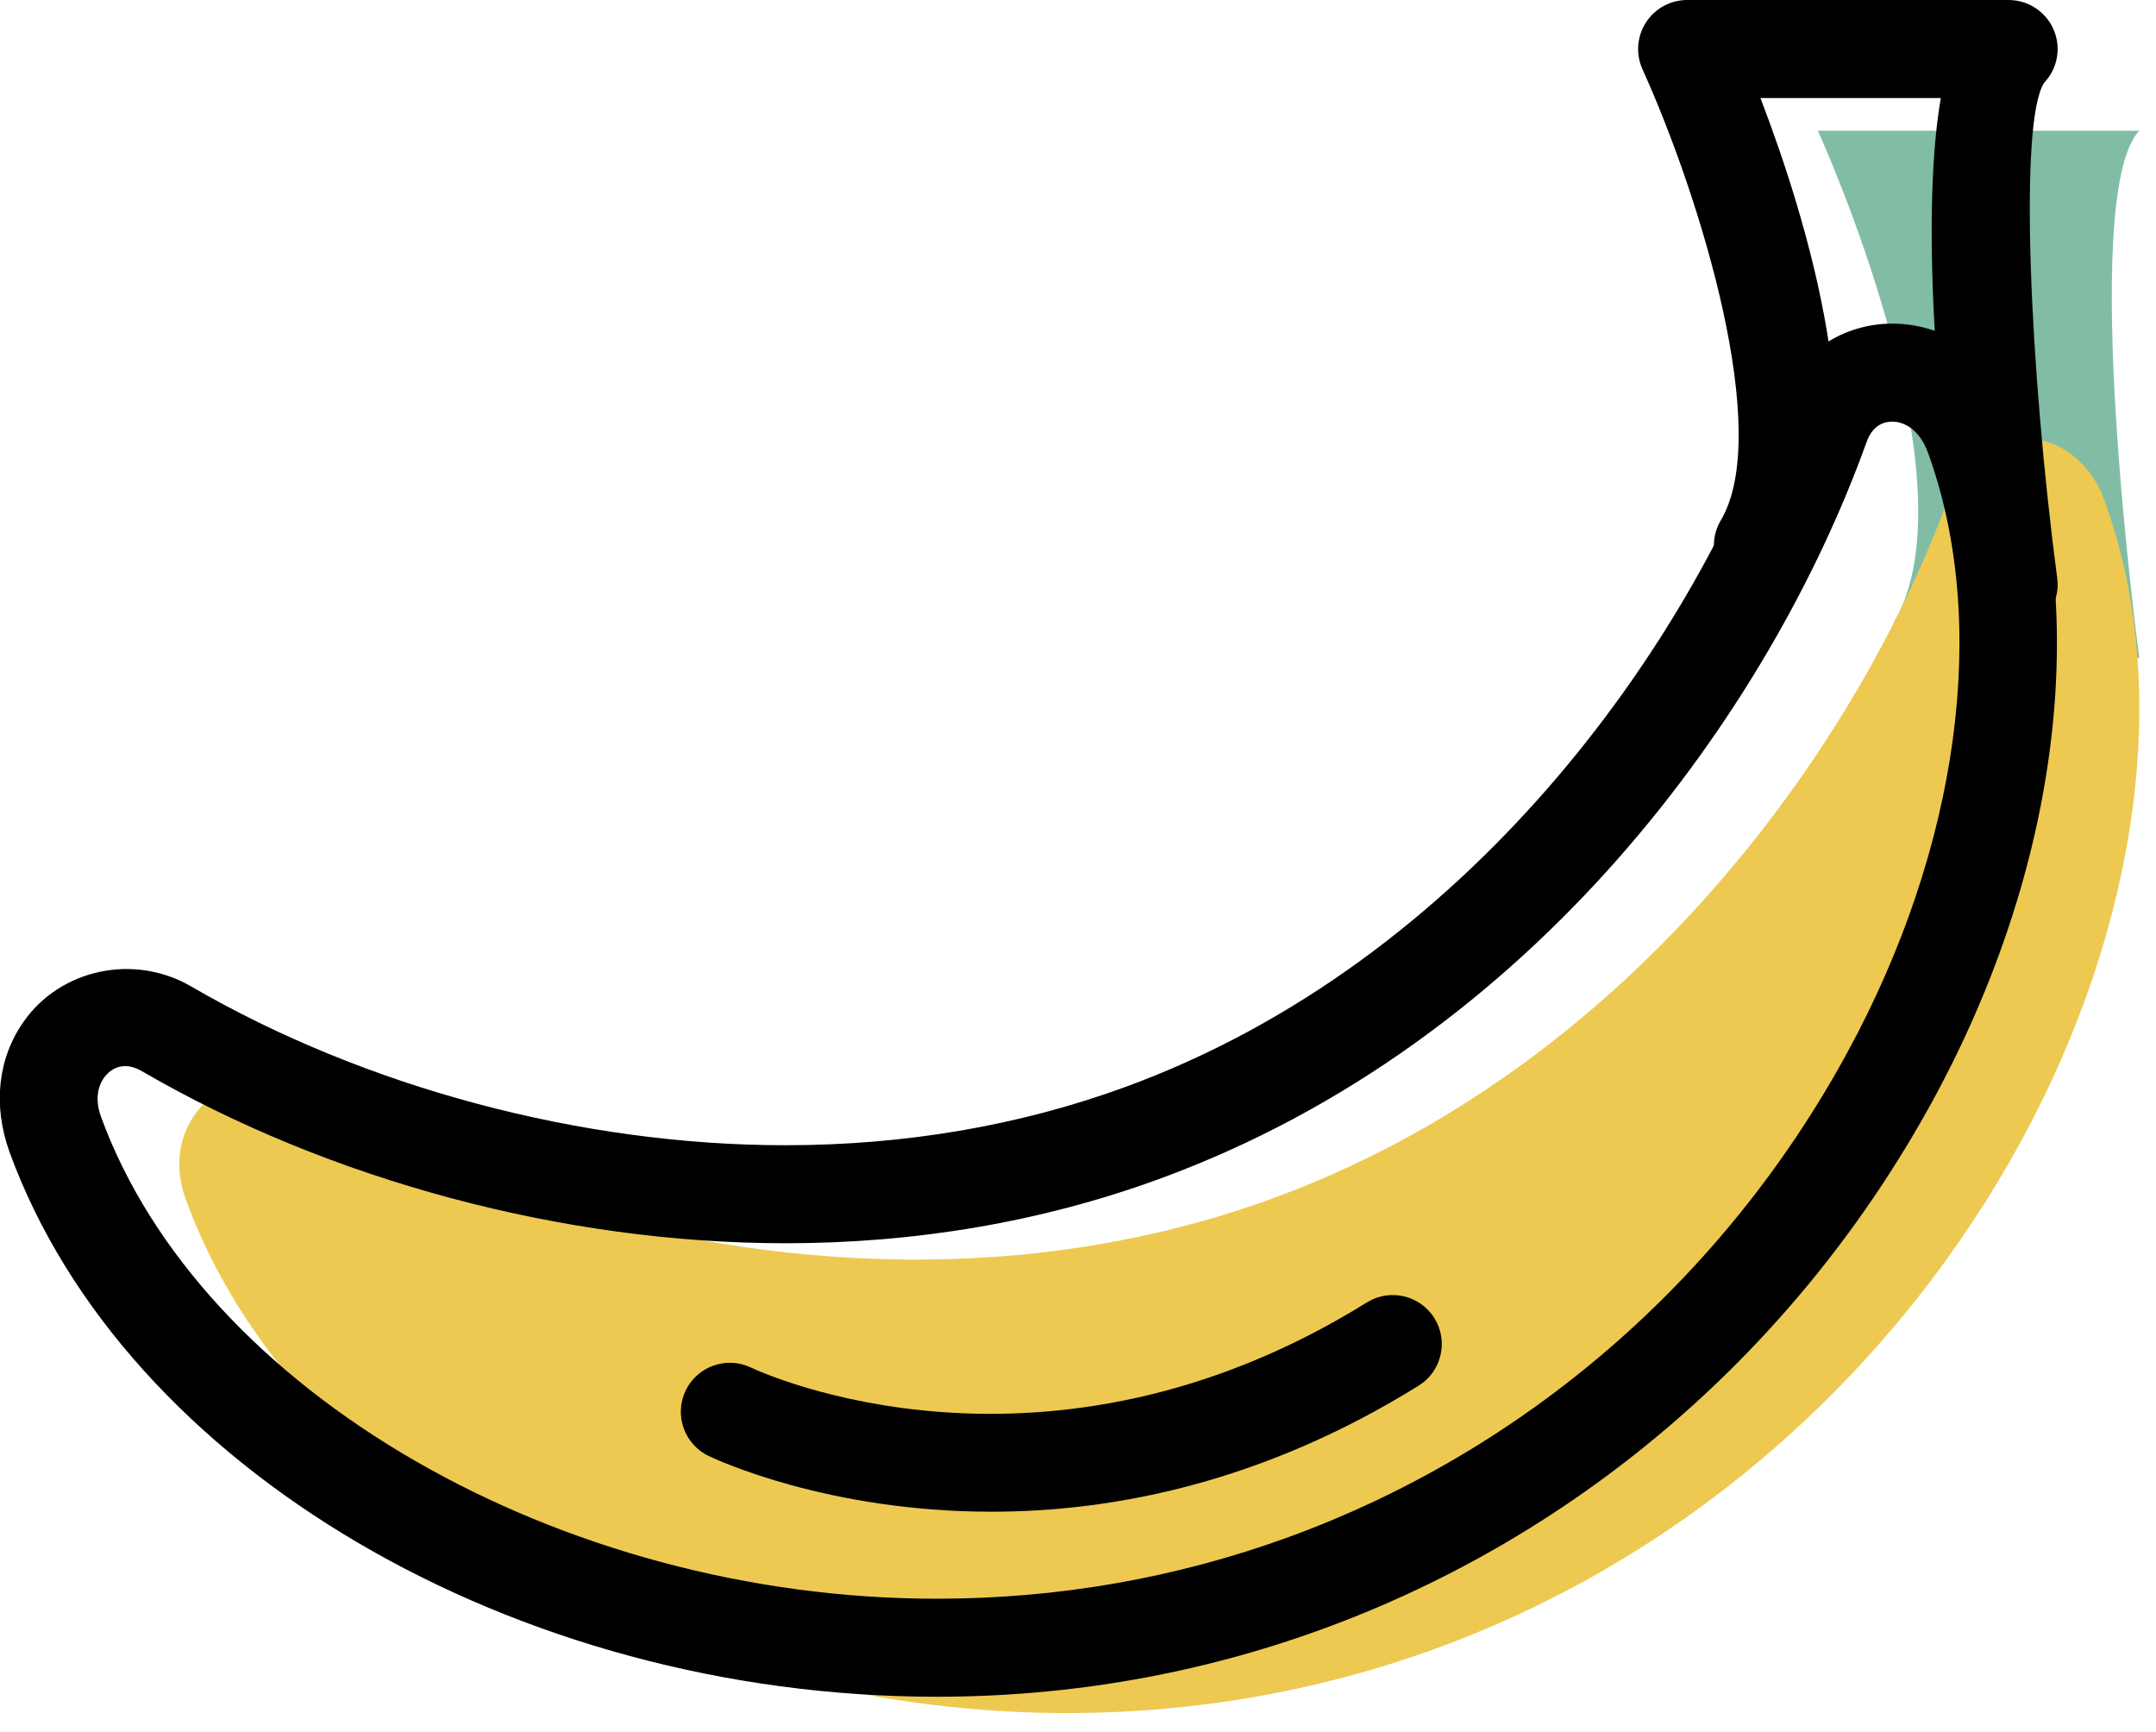 <svg xmlns="http://www.w3.org/2000/svg" xmlns:xlink="http://www.w3.org/1999/xlink" preserveAspectRatio="xMidYMid" width="66" height="53" viewBox="0 0 66 53">
  <defs>
    <style>

      .cls-3 {
        fill: #81bda4;
      }

      .cls-4 {
        fill: #edc951;
      }

      .cls-5 {
        fill: #000000;
      }
    </style>
  </defs>
  <g id="group-5svg">
    <path d="M65.489,20.144 C65.489,20.144 63.593,6.000 65.489,4.000 C65.489,4.000 55.647,4.000 55.647,4.000 C55.647,4.000 60.557,14.714 57.966,19.069 C57.966,19.069 57.966,19.069 57.966,19.069 " id="path-1" class="cls-3" fill-rule="evenodd"/>
    <path d="M38.946,36.684 C28.162,40.618 16.437,37.755 9.098,33.489 C7.029,32.287 4.821,34.298 5.679,36.683 C5.686,36.704 5.694,36.727 5.703,36.749 C9.885,48.216 27.752,56.366 43.968,50.452 C60.183,44.537 68.607,26.798 64.425,15.331 C64.417,15.309 64.409,15.287 64.400,15.265 C63.521,12.888 60.537,12.771 59.728,15.022 C56.858,23.012 49.730,32.751 38.946,36.684 Z" id="path-2" class="cls-4" fill-rule="evenodd"/>
    <path d="M28.676,51.932 C15.753,51.932 3.816,44.922 0.293,35.264 C-0.228,33.814 -0.061,32.384 0.727,31.265 C1.850,29.665 4.095,29.171 5.852,30.192 C11.166,33.281 17.795,35.052 24.040,35.052 C27.703,35.052 31.200,34.455 34.432,33.275 C44.988,29.425 51.741,19.686 54.316,12.516 C54.886,10.930 56.303,9.905 57.926,9.905 C59.646,9.905 61.169,11.020 61.807,12.744 C64.023,18.819 63.024,26.623 59.162,33.693 C55.045,41.227 48.412,46.969 40.482,49.861 C36.715,51.235 32.743,51.932 28.676,51.932 ZM3.831,32.630 C3.578,32.630 3.341,32.762 3.181,32.990 C3.053,33.171 2.871,33.567 3.090,34.175 C6.167,42.614 17.158,48.932 28.676,48.932 C32.392,48.932 36.018,48.296 39.454,47.043 C46.698,44.400 52.763,39.148 56.529,32.254 C59.984,25.931 60.914,19.049 59.016,13.845 C58.754,13.137 58.285,12.905 57.926,12.905 C57.670,12.905 57.325,13.014 57.140,13.529 C54.211,21.683 46.978,31.893 35.460,36.094 C31.897,37.393 28.055,38.052 24.040,38.052 C17.282,38.052 10.102,36.133 4.344,32.786 C4.167,32.683 3.994,32.630 3.831,32.630 Z" id="path-3" class="cls-5" fill-rule="evenodd"/>
    <path d="M61.487,19.394 C60.746,19.394 60.101,18.845 60.001,18.090 C59.427,13.731 58.738,6.893 59.413,3.000 C59.413,3.000 53.891,3.000 53.891,3.000 C55.275,6.607 57.493,13.700 55.255,17.460 C54.833,18.172 53.912,18.406 53.200,17.983 C52.487,17.559 52.253,16.639 52.677,15.927 C54.270,13.250 52.052,6.037 50.280,2.119 C50.070,1.654 50.110,1.115 50.387,0.687 C50.663,0.259 51.138,-0.000 51.647,-0.000 C51.647,-0.000 61.489,-0.000 61.489,-0.000 C62.088,-0.000 62.630,0.357 62.867,0.908 C63.103,1.458 62.990,2.097 62.577,2.532 C61.791,3.717 62.139,11.342 62.976,17.699 C63.084,18.520 62.506,19.273 61.685,19.382 C61.618,19.391 61.552,19.394 61.487,19.394 Z" id="path-4" class="cls-5" fill-rule="evenodd"/>
    <path d="M30.348,46.269 C25.345,46.269 21.934,44.678 21.692,44.562 C20.946,44.203 20.631,43.307 20.990,42.560 C21.348,41.815 22.243,41.501 22.987,41.856 C23.356,42.030 31.994,45.987 41.844,39.863 C42.548,39.426 43.473,39.642 43.910,40.345 C44.348,41.049 44.132,41.974 43.428,42.411 C38.624,45.397 34.050,46.269 30.348,46.269 Z" id="path-5" class="cls-5" fill-rule="evenodd"/>
  </g>
</svg>
